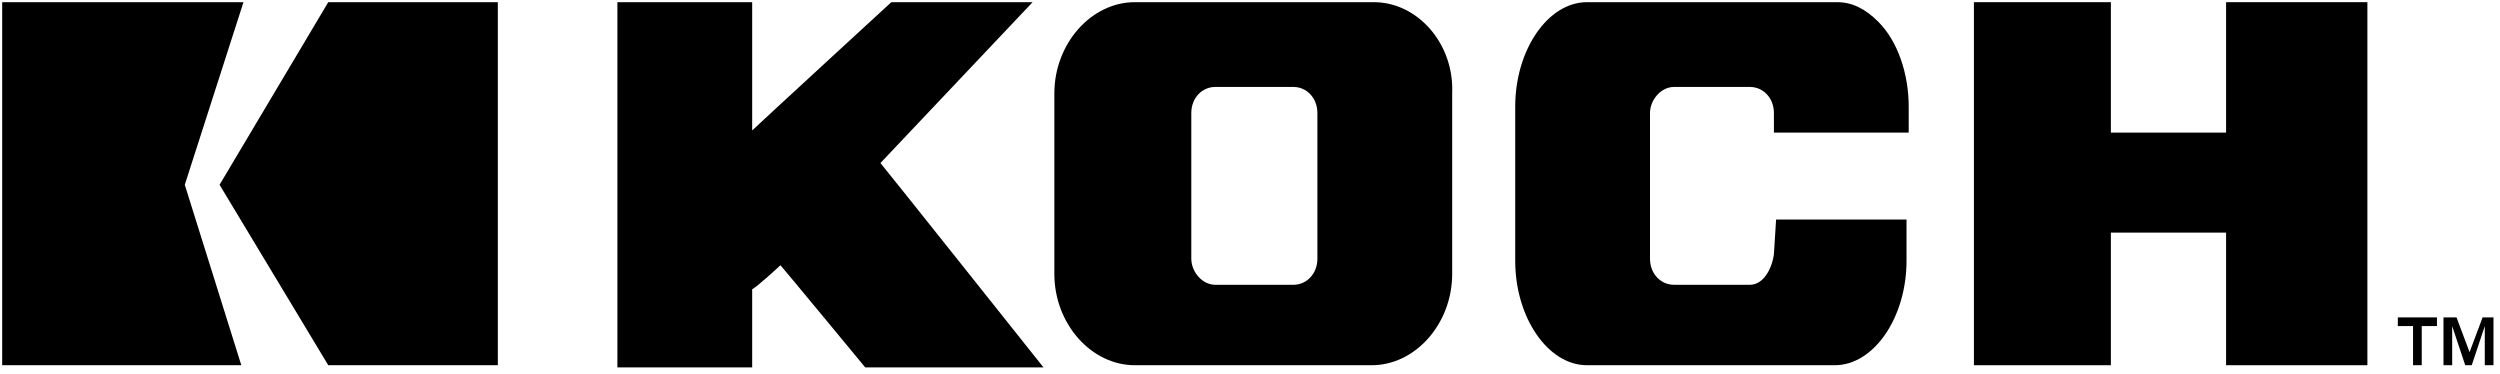 <?xml version="1.0" encoding="utf-8"?>
<!-- Generator: Adobe Illustrator 19.1.0, SVG Export Plug-In . SVG Version: 6.00 Build 0)  -->
<!DOCTYPE svg PUBLIC "-//W3C//DTD SVG 1.1//EN" "http://www.w3.org/Graphics/SVG/1.1/DTD/svg11.dtd">
<svg version="1.1" id="Layer_1" xmlns="http://www.w3.org/2000/svg" xmlns:xlink="http://www.w3.org/1999/xlink" x="0px" y="0px"
	 viewBox="8 42.8 115 17.2" style="enable-background:new 8 42.8 115 17.2;" xml:space="preserve">
<style type="text/css">
	.st0{fill:#000;}
</style>
<g>
	<path class="st0 logo-k" d="M48.5,50.3c0.1-0.1,7-7.4,7-7.4H49c0,0-6.2,5.7-6.4,5.9v-5.9h-6.2v16.8h6.2v-3.6c0.1,0,1.2-1,1.3-1.1
		c0.1,0.1,3.9,4.7,3.9,4.7H56C56,59.7,48.6,50.4,48.5,50.3"/>
	<polygon class="st0 logo-h" points="110.4,42.9 110.4,48.9 105.1,48.9 105.1,42.9 98.8,42.9 98.8,59.6 105.1,59.6 105.1,53.5 110.4,53.5 
		110.4,59.6 116.9,59.6 116.9,42.9 	"/>
	<path class="st0 logo-o" d="M68.6,48v6.7c0,0.7-0.5,1.2-1.1,1.2h-3.6c-0.6,0-1.1-0.6-1.1-1.2V48c0-0.7,0.5-1.2,1.1-1.2h3.6
		C68.1,46.8,68.6,47.3,68.6,48 M71.2,42.9h-11c-2,0-3.7,1.9-3.7,4.2v8.3c0,2.3,1.7,4.2,3.7,4.2h10.9c2,0,3.7-1.9,3.7-4.2v-8.3
		C74.9,44.8,73.2,42.9,71.2,42.9"/>
	<path class="st0 logo-c" d="M95.8,49v-1.3c0-1.5-0.5-3-1.4-3.9c-0.6-0.6-1.2-0.9-1.9-0.9H81c-1.8,0-3.3,2.2-3.3,4.8v7.1
		c0,2.6,1.5,4.8,3.3,4.8h11.4c1.8,0,3.3-2.2,3.3-4.8v-1.9h-6l-0.1,1.6c-0.1,0.7-0.5,1.4-1.1,1.4H85c-0.6,0-1.1-0.5-1.1-1.2V48
		c0-0.6,0.5-1.2,1.1-1.2h3.5c0.6,0,1.1,0.5,1.1,1.2v0.9h6.2V49z"/>
	<path class="st0 logo-tm" d="M118.3,57.4v0.4h0.7v1.8h0.4v-1.8h0.7v-0.4H118.3z M122.2,57.4l-0.6,1.6l-0.6-1.6h-0.6v2.2h0.4v-1.8l0.6,1.8
		h0.3l0.6-1.8v1.8h0.4v-2.2C122.7,57.4,122.2,57.4,122.2,57.4z"/>
	<g>
		<path class="st0" d="M19.2,42.9L19.2,42.9H8.1v16.7h11l-2.6-8.3C16.5,51.3,19.2,42.9,19.2,42.9z"/>
		<polygon class="st0 logo-mark" points="23.1,42.9 18.1,51.3 23.1,59.6 30.9,59.6 30.9,42.9 		"/>
	</g>
</g>
</svg>
